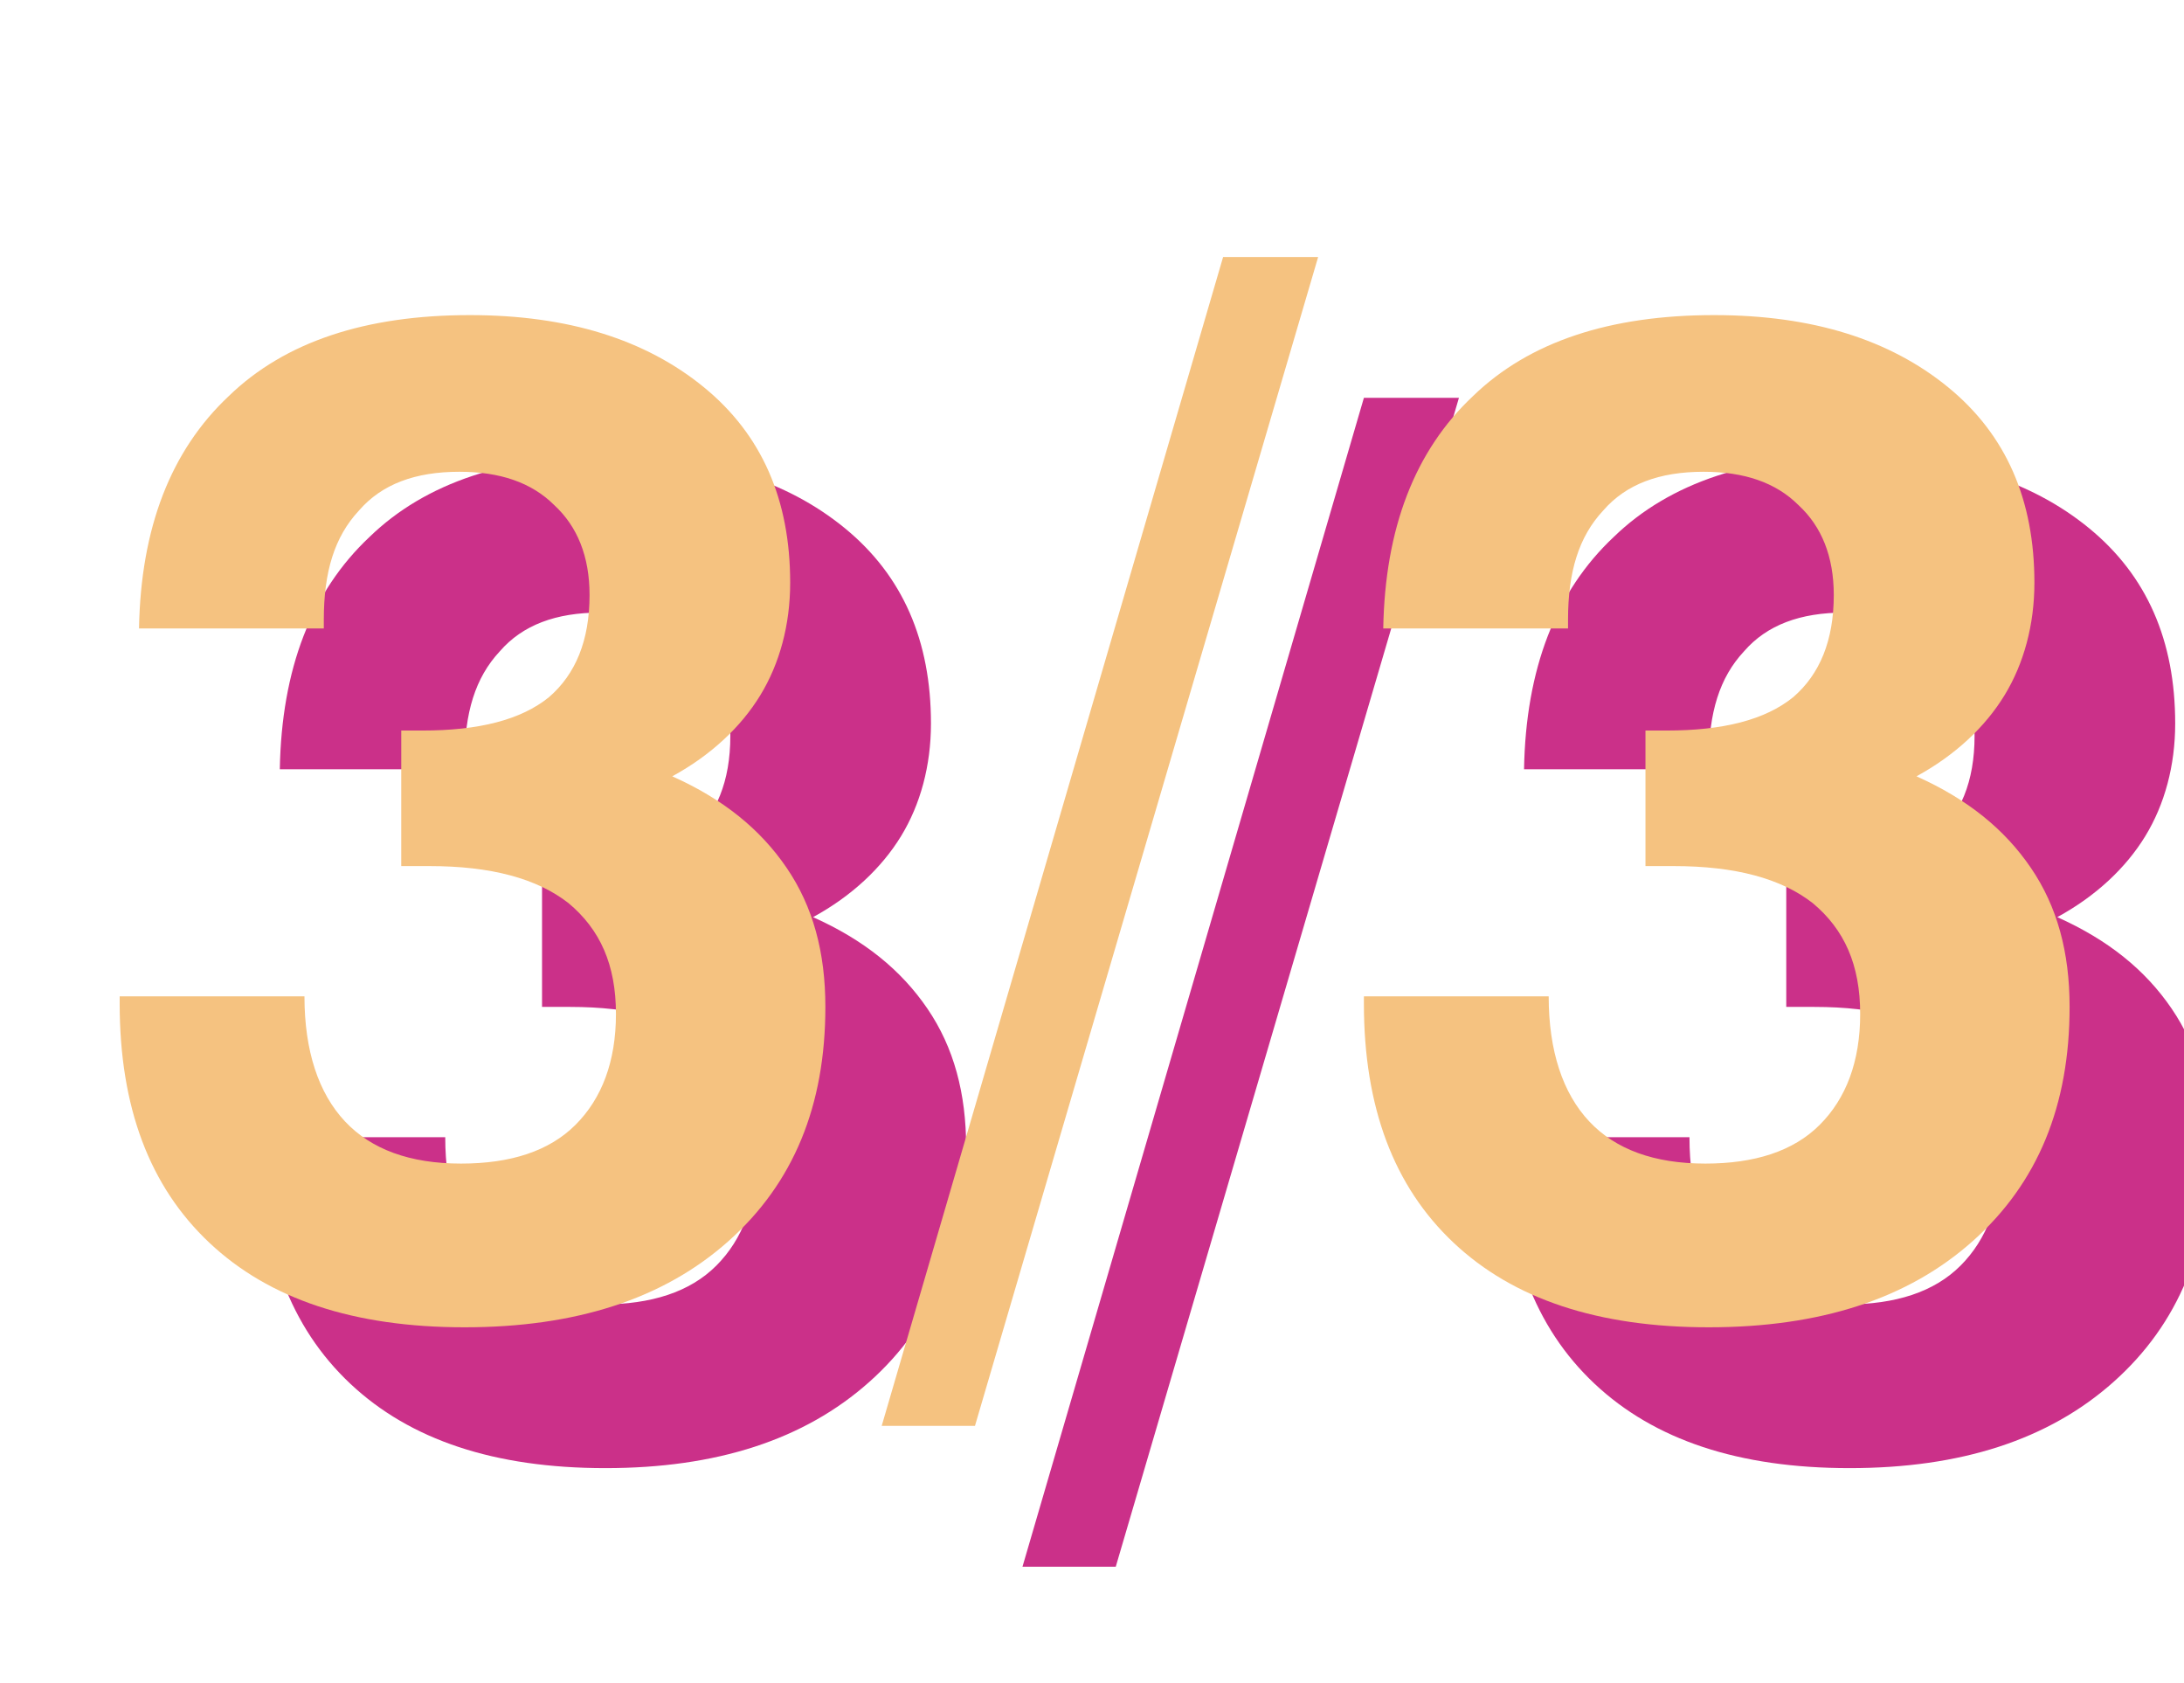 <?xml version="1.0" encoding="utf-8"?>
<!-- Generator: Adobe Illustrator 19.0.0, SVG Export Plug-In . SVG Version: 6.00 Build 0)  -->
<svg version="1.1" id="Camada_1" xmlns="http://www.w3.org/2000/svg" xmlns:xlink="http://www.w3.org/1999/xlink" x="0px" y="0px"
	 viewBox="-2497 1393.4 124.1 95.6" style="enable-background:new -2497 1393.4 124.1 95.6;" xml:space="preserve">
<style type="text/css">
	.st0{fill:#CB3089;}
	.st1{fill:#F5C280;}
</style>
<g>
	<g>
		<path class="st0" d="M-2482.4,1458h10.7c0,3.1,0.8,5.5,2.3,7.1c1.5,1.6,3.7,2.4,6.6,2.4c2.8,0,5-0.7,6.5-2.2
			c1.5-1.5,2.3-3.6,2.3-6.3c0-2.8-0.9-4.8-2.7-6.3c-1.8-1.4-4.4-2.1-7.9-2.1c-0.2,0-0.5,0-0.8,0c-0.4,0-0.7,0-0.8,0v-7.7h1.2
			c3.2,0,5.6-0.6,7.2-1.9c1.5-1.3,2.3-3.2,2.3-5.8c0-2.2-0.7-3.9-2-5.1c-1.3-1.3-3.1-1.9-5.4-1.9c-2.5,0-4.4,0.7-5.7,2.2
			c-1.4,1.5-2,3.5-2,6.2v0.5h-10.5c0.1-5.7,1.8-10.1,5.1-13.2c3.2-3.1,7.8-4.6,13.7-4.6c5.6,0,10,1.4,13.3,4.1s4.9,6.4,4.9,11.1
			c0,2.4-0.6,4.6-1.7,6.4c-1.1,1.8-2.8,3.4-5,4.6c2.9,1.3,5,3,6.5,5.2c1.5,2.2,2.2,4.8,2.2,7.9c0,5.6-1.8,10-5.5,13.3
			s-8.7,4.9-15,4.9c-6.3,0-11.1-1.6-14.5-4.8s-5.1-7.7-5.1-13.6V1458z"/>
		<path class="st0" d="M-2438.9,1482.4l19.4-66.4h5.4l-19.5,66.4H-2438.9z"/>
		<path class="st0" d="M-2411.7,1458h10.7c0,3.1,0.8,5.5,2.3,7.1c1.5,1.6,3.7,2.4,6.6,2.4c2.8,0,5-0.7,6.5-2.2
			c1.5-1.5,2.3-3.6,2.3-6.3c0-2.8-0.9-4.8-2.7-6.3c-1.8-1.4-4.4-2.1-7.9-2.1c-0.2,0-0.5,0-0.8,0c-0.4,0-0.7,0-0.8,0v-7.7h1.2
			c3.2,0,5.6-0.6,7.2-1.9c1.5-1.3,2.3-3.2,2.3-5.8c0-2.2-0.7-3.9-2-5.1c-1.3-1.3-3.1-1.9-5.4-1.9c-2.5,0-4.4,0.7-5.7,2.2
			c-1.4,1.5-2,3.5-2,6.2v0.5h-10.5c0.1-5.7,1.8-10.1,5.1-13.2c3.2-3.1,7.8-4.6,13.7-4.6c5.6,0,10,1.4,13.3,4.1s4.9,6.4,4.9,11.1
			c0,2.4-0.6,4.6-1.7,6.4c-1.1,1.8-2.8,3.4-5,4.6c2.9,1.3,5,3,6.5,5.2c1.5,2.2,2.2,4.8,2.2,7.9c0,5.6-1.8,10-5.5,13.3
			s-8.7,4.9-15,4.9c-6.3,0-11.1-1.6-14.5-4.8s-5.1-7.7-5.1-13.6V1458z"/>
	</g>
	<g>
		<g>
			<path class="st1" d="M-2490.4,1450h10.7c0,3.1,0.8,5.5,2.3,7.1c1.5,1.6,3.7,2.4,6.6,2.4c2.8,0,5-0.7,6.5-2.2
				c1.5-1.5,2.3-3.6,2.3-6.3c0-2.8-0.9-4.8-2.7-6.3c-1.8-1.4-4.4-2.1-7.9-2.1c-0.2,0-0.5,0-0.8,0c-0.4,0-0.7,0-0.8,0v-7.7h1.2
				c3.2,0,5.6-0.6,7.2-1.9c1.5-1.3,2.3-3.2,2.3-5.8c0-2.2-0.7-3.9-2-5.1c-1.3-1.3-3.1-1.9-5.4-1.9c-2.5,0-4.4,0.7-5.7,2.2
				c-1.4,1.5-2,3.5-2,6.2v0.5h-10.5c0.1-5.7,1.8-10.1,5.1-13.2c3.2-3.1,7.8-4.6,13.7-4.6c5.6,0,10,1.4,13.3,4.1s4.9,6.4,4.9,11.1
				c0,2.4-0.6,4.6-1.7,6.4c-1.1,1.8-2.8,3.4-5,4.6c2.9,1.3,5,3,6.5,5.2c1.5,2.2,2.2,4.8,2.2,7.9c0,5.6-1.8,10-5.5,13.3
				s-8.7,4.9-15,4.9c-6.3,0-11.1-1.6-14.5-4.8s-5.1-7.7-5.1-13.6V1450z"/>
			<path class="st1" d="M-2446.9,1474.4l19.4-66.4h5.4l-19.5,66.4H-2446.9z"/>
			<path class="st1" d="M-2419.7,1450h10.7c0,3.1,0.8,5.5,2.3,7.1c1.5,1.6,3.7,2.4,6.6,2.4c2.8,0,5-0.7,6.5-2.2
				c1.5-1.5,2.3-3.6,2.3-6.3c0-2.8-0.9-4.8-2.7-6.3c-1.8-1.4-4.4-2.1-7.9-2.1c-0.2,0-0.5,0-0.8,0c-0.4,0-0.7,0-0.8,0v-7.7h1.2
				c3.2,0,5.6-0.6,7.2-1.9c1.5-1.3,2.3-3.2,2.3-5.8c0-2.2-0.7-3.9-2-5.1c-1.3-1.3-3.1-1.9-5.4-1.9c-2.5,0-4.4,0.7-5.7,2.2
				c-1.4,1.5-2,3.5-2,6.2v0.5h-10.5c0.1-5.7,1.8-10.1,5.1-13.2c3.2-3.1,7.8-4.6,13.7-4.6c5.6,0,10,1.4,13.3,4.1s4.9,6.4,4.9,11.1
				c0,2.4-0.6,4.6-1.7,6.4c-1.1,1.8-2.8,3.4-5,4.6c2.9,1.3,5,3,6.5,5.2c1.5,2.2,2.2,4.8,2.2,7.9c0,5.6-1.8,10-5.5,13.3
				s-8.7,4.9-15,4.9c-6.3,0-11.1-1.6-14.5-4.8s-5.1-7.7-5.1-13.6V1450z"/>
		</g>
	</g>
</g>
</svg>
